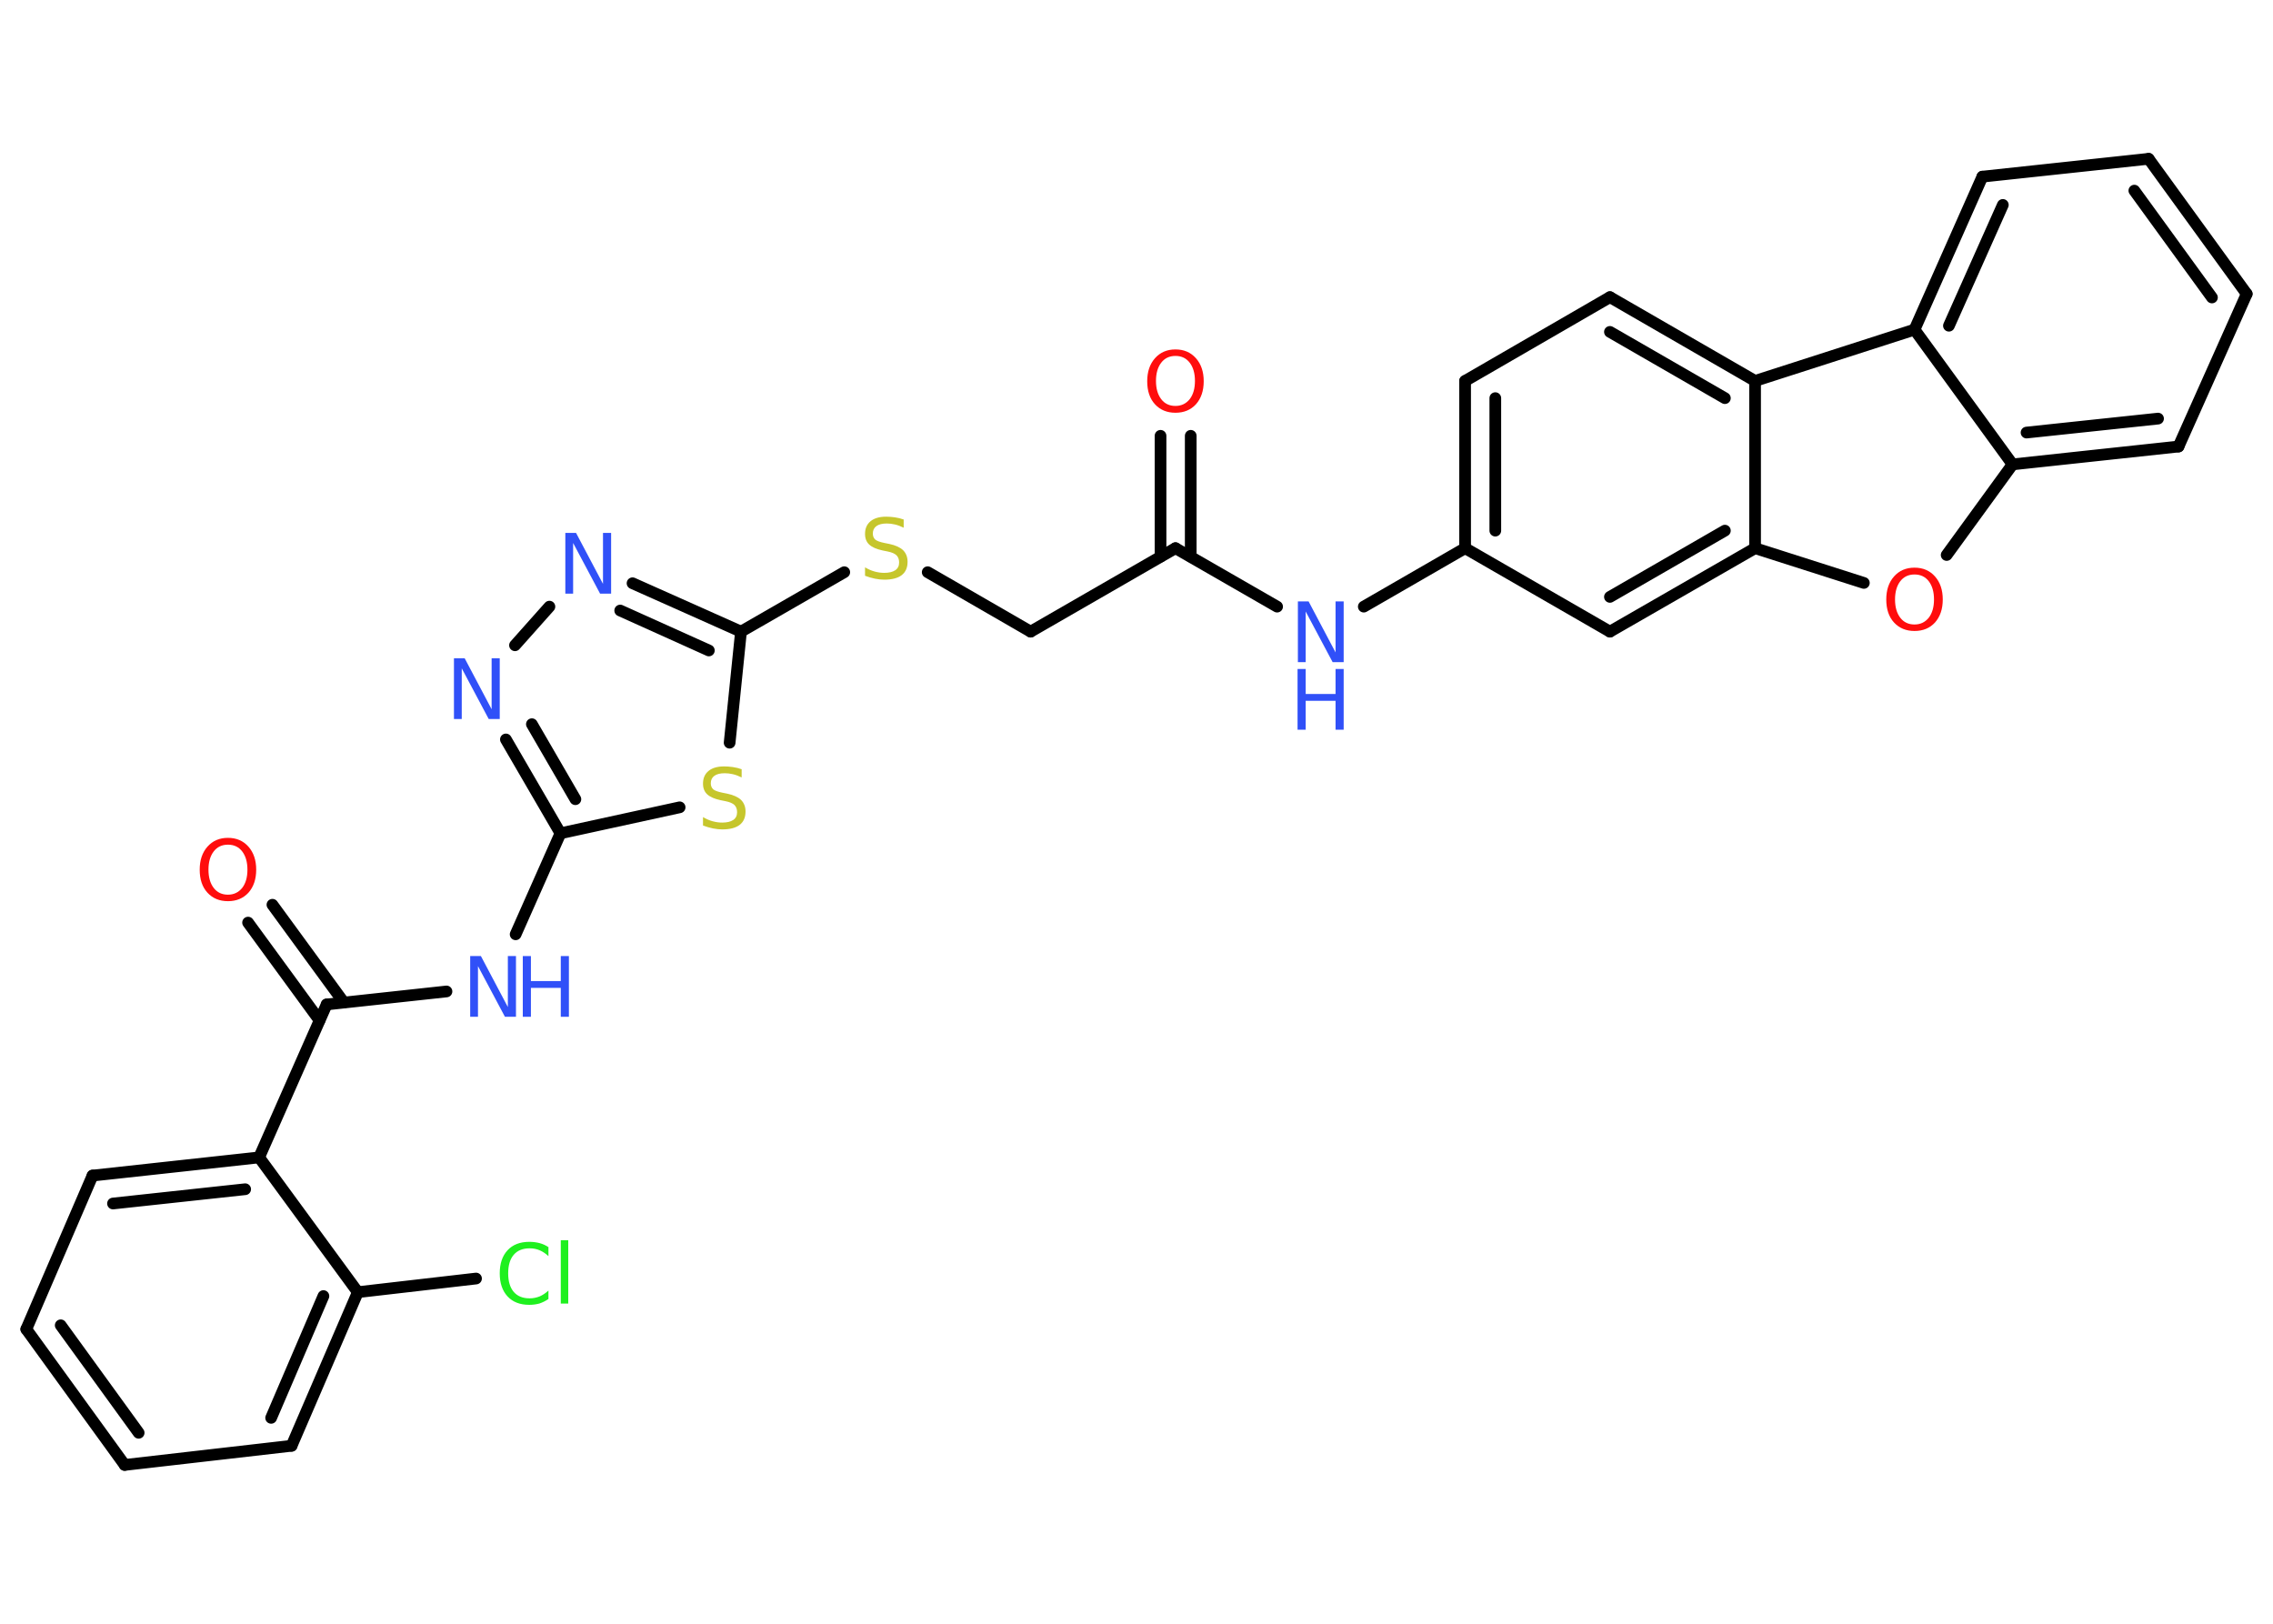 <?xml version='1.0' encoding='UTF-8'?>
<!DOCTYPE svg PUBLIC "-//W3C//DTD SVG 1.1//EN" "http://www.w3.org/Graphics/SVG/1.1/DTD/svg11.dtd">
<svg version='1.2' xmlns='http://www.w3.org/2000/svg' xmlns:xlink='http://www.w3.org/1999/xlink' width='70.0mm' height='50.0mm' viewBox='0 0 70.0 50.0'>
  <desc>Generated by the Chemistry Development Kit (http://github.com/cdk)</desc>
  <g stroke-linecap='round' stroke-linejoin='round' stroke='#000000' stroke-width='.36' fill='#3050F8'>
    <rect x='.0' y='.0' width='70.0' height='50.0' fill='#FFFFFF' stroke='none'/>
    <g id='mol1' class='mol'>
      <g id='mol1bnd1' class='bond'>
        <line x1='36.67' y1='13.42' x2='36.67' y2='17.14'/>
        <line x1='35.74' y1='13.42' x2='35.74' y2='17.14'/>
      </g>
      <line id='mol1bnd2' class='bond' x1='36.2' y1='16.88' x2='31.74' y2='19.45'/>
      <line id='mol1bnd3' class='bond' x1='31.74' y1='19.45' x2='28.57' y2='17.62'/>
      <line id='mol1bnd4' class='bond' x1='26.0' y1='17.62' x2='22.82' y2='19.45'/>
      <g id='mol1bnd5' class='bond'>
        <line x1='22.82' y1='19.45' x2='19.48' y2='17.96'/>
        <line x1='21.83' y1='20.03' x2='19.1' y2='18.8'/>
      </g>
      <line id='mol1bnd6' class='bond' x1='16.92' y1='18.68' x2='15.86' y2='19.87'/>
      <g id='mol1bnd7' class='bond'>
        <line x1='15.58' y1='22.77' x2='17.26' y2='25.66'/>
        <line x1='16.38' y1='22.3' x2='17.72' y2='24.61'/>
      </g>
      <line id='mol1bnd8' class='bond' x1='17.26' y1='25.66' x2='15.88' y2='28.77'/>
      <line id='mol1bnd9' class='bond' x1='13.75' y1='30.53' x2='10.06' y2='30.93'/>
      <g id='mol1bnd10' class='bond'>
        <line x1='9.84' y1='31.42' x2='7.64' y2='28.41'/>
        <line x1='10.59' y1='30.87' x2='8.39' y2='27.86'/>
      </g>
      <line id='mol1bnd11' class='bond' x1='10.06' y1='30.93' x2='7.98' y2='35.64'/>
      <g id='mol1bnd12' class='bond'>
        <line x1='7.98' y1='35.64' x2='2.85' y2='36.2'/>
        <line x1='7.55' y1='36.62' x2='3.48' y2='37.06'/>
      </g>
      <line id='mol1bnd13' class='bond' x1='2.85' y1='36.2' x2='.81' y2='40.93'/>
      <g id='mol1bnd14' class='bond'>
        <line x1='.81' y1='40.93' x2='3.84' y2='45.11'/>
        <line x1='1.87' y1='40.81' x2='4.27' y2='44.12'/>
      </g>
      <line id='mol1bnd15' class='bond' x1='3.84' y1='45.11' x2='8.98' y2='44.52'/>
      <g id='mol1bnd16' class='bond'>
        <line x1='8.98' y1='44.52' x2='11.02' y2='39.79'/>
        <line x1='8.35' y1='43.66' x2='9.96' y2='39.91'/>
      </g>
      <line id='mol1bnd17' class='bond' x1='7.98' y1='35.64' x2='11.02' y2='39.79'/>
      <line id='mol1bnd18' class='bond' x1='11.02' y1='39.79' x2='14.66' y2='39.37'/>
      <line id='mol1bnd19' class='bond' x1='17.26' y1='25.66' x2='20.93' y2='24.86'/>
      <line id='mol1bnd20' class='bond' x1='22.82' y1='19.45' x2='22.47' y2='22.87'/>
      <line id='mol1bnd21' class='bond' x1='36.2' y1='16.88' x2='39.33' y2='18.68'/>
      <line id='mol1bnd22' class='bond' x1='42.0' y1='18.68' x2='45.12' y2='16.88'/>
      <g id='mol1bnd23' class='bond'>
        <line x1='45.12' y1='11.73' x2='45.12' y2='16.88'/>
        <line x1='46.05' y1='12.26' x2='46.05' y2='16.34'/>
      </g>
      <line id='mol1bnd24' class='bond' x1='45.12' y1='11.73' x2='49.58' y2='9.15'/>
      <g id='mol1bnd25' class='bond'>
        <line x1='54.05' y1='11.73' x2='49.58' y2='9.15'/>
        <line x1='53.12' y1='12.26' x2='49.58' y2='10.22'/>
      </g>
      <line id='mol1bnd26' class='bond' x1='54.05' y1='11.73' x2='54.05' y2='16.88'/>
      <g id='mol1bnd27' class='bond'>
        <line x1='49.58' y1='19.45' x2='54.05' y2='16.88'/>
        <line x1='49.58' y1='18.38' x2='53.12' y2='16.34'/>
      </g>
      <line id='mol1bnd28' class='bond' x1='45.12' y1='16.88' x2='49.58' y2='19.45'/>
      <line id='mol1bnd29' class='bond' x1='54.05' y1='16.88' x2='57.4' y2='17.95'/>
      <line id='mol1bnd30' class='bond' x1='59.95' y1='17.09' x2='61.98' y2='14.3'/>
      <g id='mol1bnd31' class='bond'>
        <line x1='61.98' y1='14.3' x2='67.09' y2='13.75'/>
        <line x1='62.41' y1='13.32' x2='66.46' y2='12.89'/>
      </g>
      <line id='mol1bnd32' class='bond' x1='67.09' y1='13.75' x2='69.19' y2='9.05'/>
      <g id='mol1bnd33' class='bond'>
        <line x1='69.19' y1='9.05' x2='66.17' y2='4.89'/>
        <line x1='68.12' y1='9.16' x2='65.73' y2='5.87'/>
      </g>
      <line id='mol1bnd34' class='bond' x1='66.17' y1='4.89' x2='61.05' y2='5.44'/>
      <g id='mol1bnd35' class='bond'>
        <line x1='61.05' y1='5.44' x2='58.96' y2='10.15'/>
        <line x1='61.68' y1='6.31' x2='60.02' y2='10.03'/>
      </g>
      <line id='mol1bnd36' class='bond' x1='61.98' y1='14.3' x2='58.96' y2='10.15'/>
      <line id='mol1bnd37' class='bond' x1='54.05' y1='11.73' x2='58.96' y2='10.15'/>
      <path id='mol1atm1' class='atom' d='M36.2 10.96q-.28 .0 -.44 .21q-.16 .21 -.16 .56q.0 .35 .16 .56q.16 .21 .44 .21q.27 .0 .44 -.21q.16 -.21 .16 -.56q.0 -.35 -.16 -.56q-.16 -.21 -.44 -.21zM36.2 10.76q.39 .0 .63 .27q.24 .27 .24 .71q.0 .44 -.24 .71q-.24 .26 -.63 .26q-.39 .0 -.63 -.26q-.24 -.26 -.24 -.71q.0 -.44 .24 -.71q.24 -.27 .63 -.27z' stroke='none' fill='#FF0D0D'/>
      <path id='mol1atm4' class='atom' d='M27.83 16.0v.25q-.14 -.07 -.27 -.1q-.13 -.03 -.25 -.03q-.21 .0 -.32 .08q-.11 .08 -.11 .23q.0 .12 .08 .19q.08 .06 .28 .1l.15 .03q.28 .06 .42 .19q.14 .14 .14 .36q.0 .27 -.18 .41q-.18 .14 -.54 .14q-.13 .0 -.28 -.03q-.15 -.03 -.31 -.09v-.26q.15 .09 .3 .13q.15 .04 .29 .04q.22 .0 .34 -.08q.12 -.08 .12 -.24q.0 -.14 -.08 -.22q-.08 -.08 -.28 -.12l-.15 -.03q-.28 -.06 -.41 -.18q-.13 -.12 -.13 -.33q.0 -.25 .17 -.39q.17 -.14 .48 -.14q.13 .0 .27 .02q.14 .02 .28 .07z' stroke='none' fill='#C6C62C'/>
      <path id='mol1atm6' class='atom' d='M17.4 16.41h.34l.83 1.57v-1.57h.25v1.87h-.34l-.83 -1.56v1.56h-.24v-1.87z' stroke='none'/>
      <path id='mol1atm7' class='atom' d='M13.97 20.27h.34l.83 1.57v-1.57h.25v1.87h-.34l-.83 -1.56v1.56h-.24v-1.87z' stroke='none'/>
      <g id='mol1atm9' class='atom'>
        <path d='M14.47 29.44h.34l.83 1.57v-1.57h.25v1.87h-.34l-.83 -1.56v1.56h-.24v-1.87z' stroke='none'/>
        <path d='M16.1 29.44h.25v.77h.92v-.77h.25v1.87h-.25v-.89h-.92v.89h-.25v-1.87z' stroke='none'/>
      </g>
      <path id='mol1atm11' class='atom' d='M7.02 26.01q-.28 .0 -.44 .21q-.16 .21 -.16 .56q.0 .35 .16 .56q.16 .21 .44 .21q.27 .0 .44 -.21q.16 -.21 .16 -.56q.0 -.35 -.16 -.56q-.16 -.21 -.44 -.21zM7.02 25.8q.39 .0 .63 .27q.24 .27 .24 .71q.0 .44 -.24 .71q-.24 .26 -.63 .26q-.39 .0 -.63 -.26q-.24 -.26 -.24 -.71q.0 -.44 .24 -.71q.24 -.27 .63 -.27z' stroke='none' fill='#FF0D0D'/>
      <path id='mol1atm18' class='atom' d='M16.89 38.41v.27q-.13 -.12 -.27 -.18q-.14 -.06 -.31 -.06q-.32 .0 -.49 .2q-.17 .2 -.17 .57q.0 .37 .17 .57q.17 .2 .49 .2q.16 .0 .31 -.06q.14 -.06 .27 -.18v.26q-.13 .09 -.28 .14q-.15 .04 -.31 .04q-.43 .0 -.67 -.26q-.24 -.26 -.24 -.71q.0 -.45 .24 -.71q.24 -.26 .67 -.26q.17 .0 .32 .04q.15 .04 .28 .13zM17.27 38.19h.23v1.95h-.23v-1.95z' stroke='none' fill='#1FF01F'/>
      <path id='mol1atm19' class='atom' d='M22.84 23.69v.25q-.14 -.07 -.27 -.1q-.13 -.03 -.25 -.03q-.21 .0 -.32 .08q-.11 .08 -.11 .23q.0 .12 .08 .19q.08 .06 .28 .1l.15 .03q.28 .06 .42 .19q.14 .14 .14 .36q.0 .27 -.18 .41q-.18 .14 -.54 .14q-.13 .0 -.28 -.03q-.15 -.03 -.31 -.09v-.26q.15 .09 .3 .13q.15 .04 .29 .04q.22 .0 .34 -.08q.12 -.08 .12 -.24q.0 -.14 -.08 -.22q-.08 -.08 -.28 -.12l-.15 -.03q-.28 -.06 -.41 -.18q-.13 -.12 -.13 -.33q.0 -.25 .17 -.39q.17 -.14 .48 -.14q.13 .0 .27 .02q.14 .02 .28 .07z' stroke='none' fill='#C6C62C'/>
      <g id='mol1atm20' class='atom'>
        <path d='M39.96 18.52h.34l.83 1.57v-1.57h.25v1.87h-.34l-.83 -1.56v1.56h-.24v-1.87z' stroke='none'/>
        <path d='M39.96 20.6h.25v.77h.92v-.77h.25v1.87h-.25v-.89h-.92v.89h-.25v-1.87z' stroke='none'/>
      </g>
      <path id='mol1atm27' class='atom' d='M58.96 17.69q-.28 .0 -.44 .21q-.16 .21 -.16 .56q.0 .35 .16 .56q.16 .21 .44 .21q.27 .0 .44 -.21q.16 -.21 .16 -.56q.0 -.35 -.16 -.56q-.16 -.21 -.44 -.21zM58.96 17.48q.39 .0 .63 .27q.24 .27 .24 .71q.0 .44 -.24 .71q-.24 .26 -.63 .26q-.39 .0 -.63 -.26q-.24 -.26 -.24 -.71q.0 -.44 .24 -.71q.24 -.27 .63 -.27z' stroke='none' fill='#FF0D0D'/>
    </g>
  </g>
</svg>
